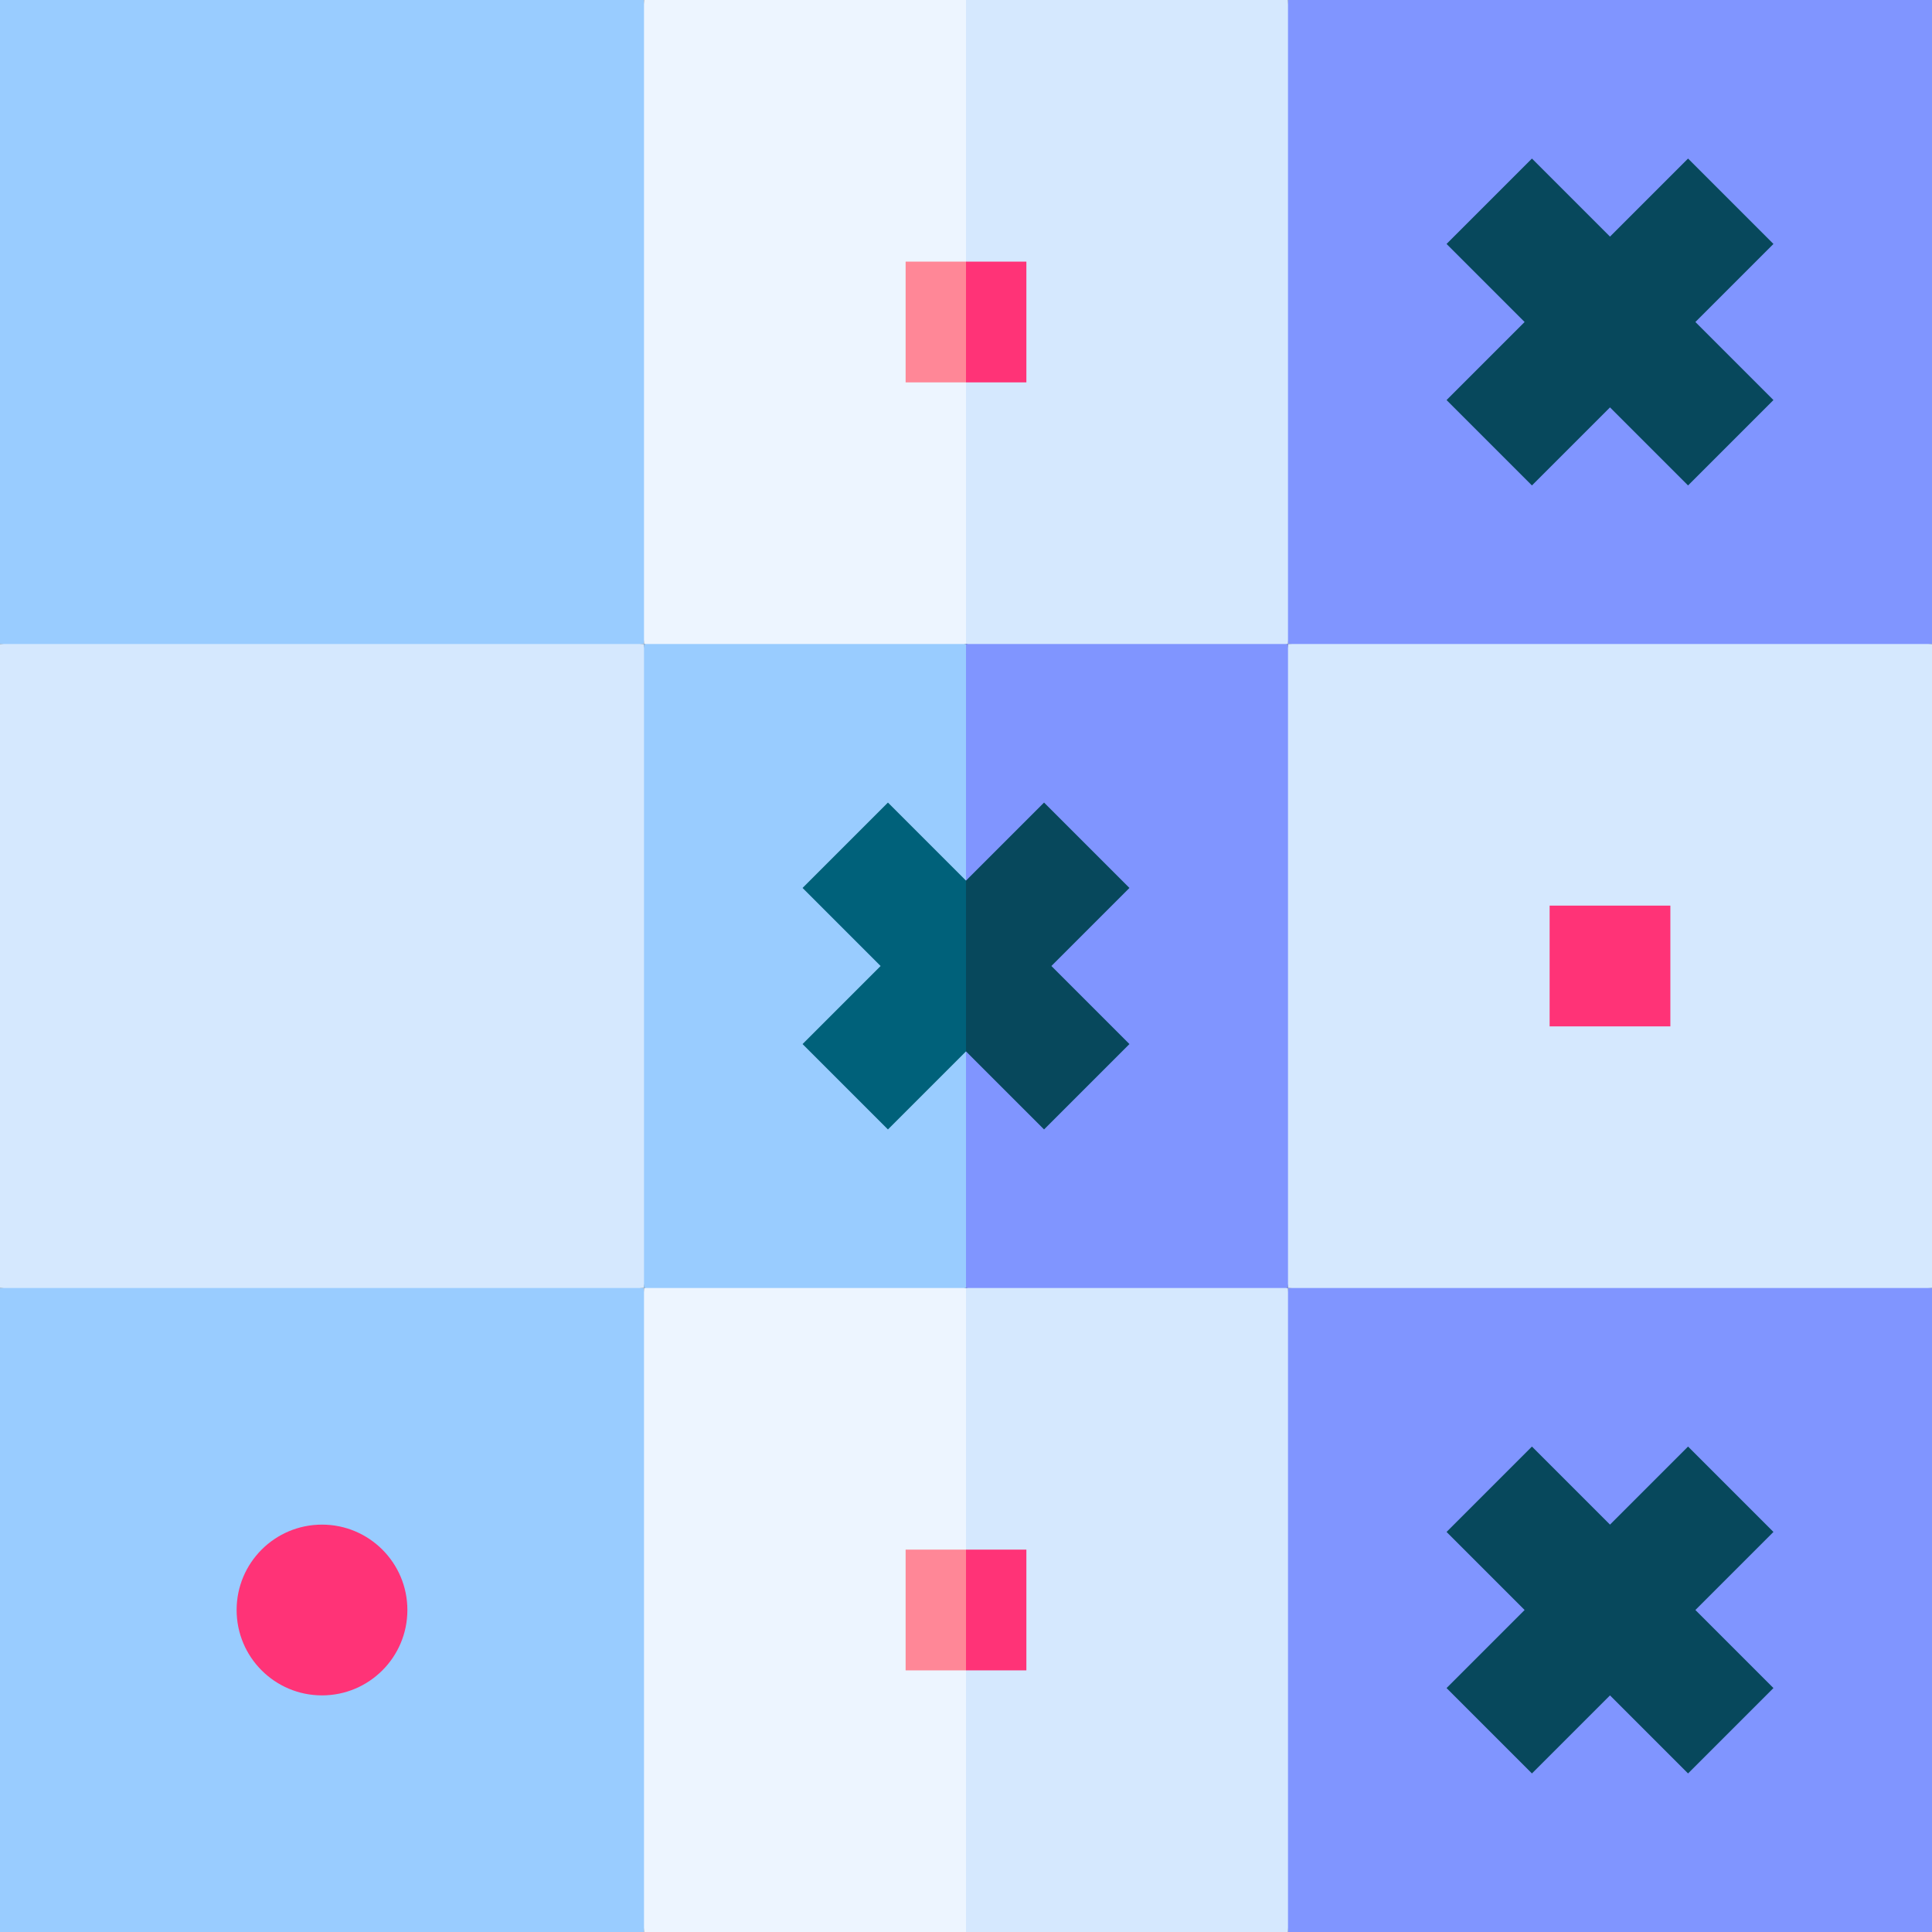 <svg id="Layer_1" enable-background="new 0 0 480 480" height="512" viewBox="0 0 480 480" width="512" xmlns="http://www.w3.org/2000/svg"><rect x="0" y="0" width="480" height="480" fill="#333333" stroke="none"/><g><path d="m320 480h160v-160l-80-10-80 10-10 80z" fill="#8095ff"/><path d="m320 160 84 10 76-10v-160h-160l-10 89.1z" fill="#8095ff"/><path d="m160 320 10 80-10 80c-4.514 0-155.488 0-160 0 0-4.514 0-155.488 0-160l74-10z" fill="#9cf"/><path d="m0 160c0-4.514 0-155.488 0-160h160l10 80-10 80-86 10z" fill="#9cf"/><path d="m160 0v160l39.394 10 40.606-10 10-80-10-80c-9.679 0-70.257 0-80 0z" fill="#edf5ff"/><g fill="#d5e8fe"><path d="m320 0h-80v160l40 10 40-10z"/><path d="m160 320c-4.514 0-155.488 0-160 0 0-4.514 0-155.488 0-160h160l10 80z"/><path d="m320 320h160v-160h-160l-10 80z"/></g><path d="m160 320v160h80l10-80-10-80-40.606-10z" fill="#edf5ff"/><path d="m320 320-41.667-10-38.333 10v160h80z" fill="#d5e8fe"/><path d="m419.394 39.394-19.394 19.393-19.394-19.393-21.212 21.212 19.393 19.394-19.393 19.394 21.212 21.212 19.394-19.393 19.394 19.393 21.212-21.212-19.393-19.394 19.393-19.394z" fill="#07485c"/><path d="m419.394 359.394-19.394 19.393-19.394-19.393-21.212 21.212 19.393 19.394-19.393 19.394 21.212 21.212 19.394-19.393 19.394 19.393 21.212-21.212-19.393-19.394 19.393-19.394z" fill="#07485c"/><path d="m225 65v30h15l10-15-10-15c-5.246 0-9.754 0-15 0z" fill="#ff8797"/><path d="m240 65h15v30h-15z" fill="#f37"/><path d="m225 385v30h15l10-15-10-15c-5.246 0-9.754 0-15 0z" fill="#ff8797"/><path d="m240 385h15v30h-15z" fill="#f37"/><circle cx="80" cy="400" fill="#f37" r="21.213"/><g><g><path d="m385 225h30v30h-30z" fill="#f37"/></g></g><path d="m160 160v160h80l10-80-10-80z" fill="#9cf"/><path d="m240 160h80v160h-80z" fill="#8095ff"/><path d="m220.606 199.394c-7.419 7.419-13.794 13.794-21.213 21.213 6.783 6.783 12.611 12.611 19.393 19.394-.386.386-17.433 17.433-19.393 19.394 7.419 7.419 13.794 13.794 21.213 21.213.386-.387 17.433-17.433 19.394-19.394l10-21.214-10-21.213c-6.783-6.783-12.611-12.611-19.394-19.393z" fill="#00617a"/><path d="m280.606 259.394-19.393-19.394 19.393-19.394-21.212-21.212-19.394 19.393v42.426l19.394 19.393z" fill="#07485c"/></g></svg>